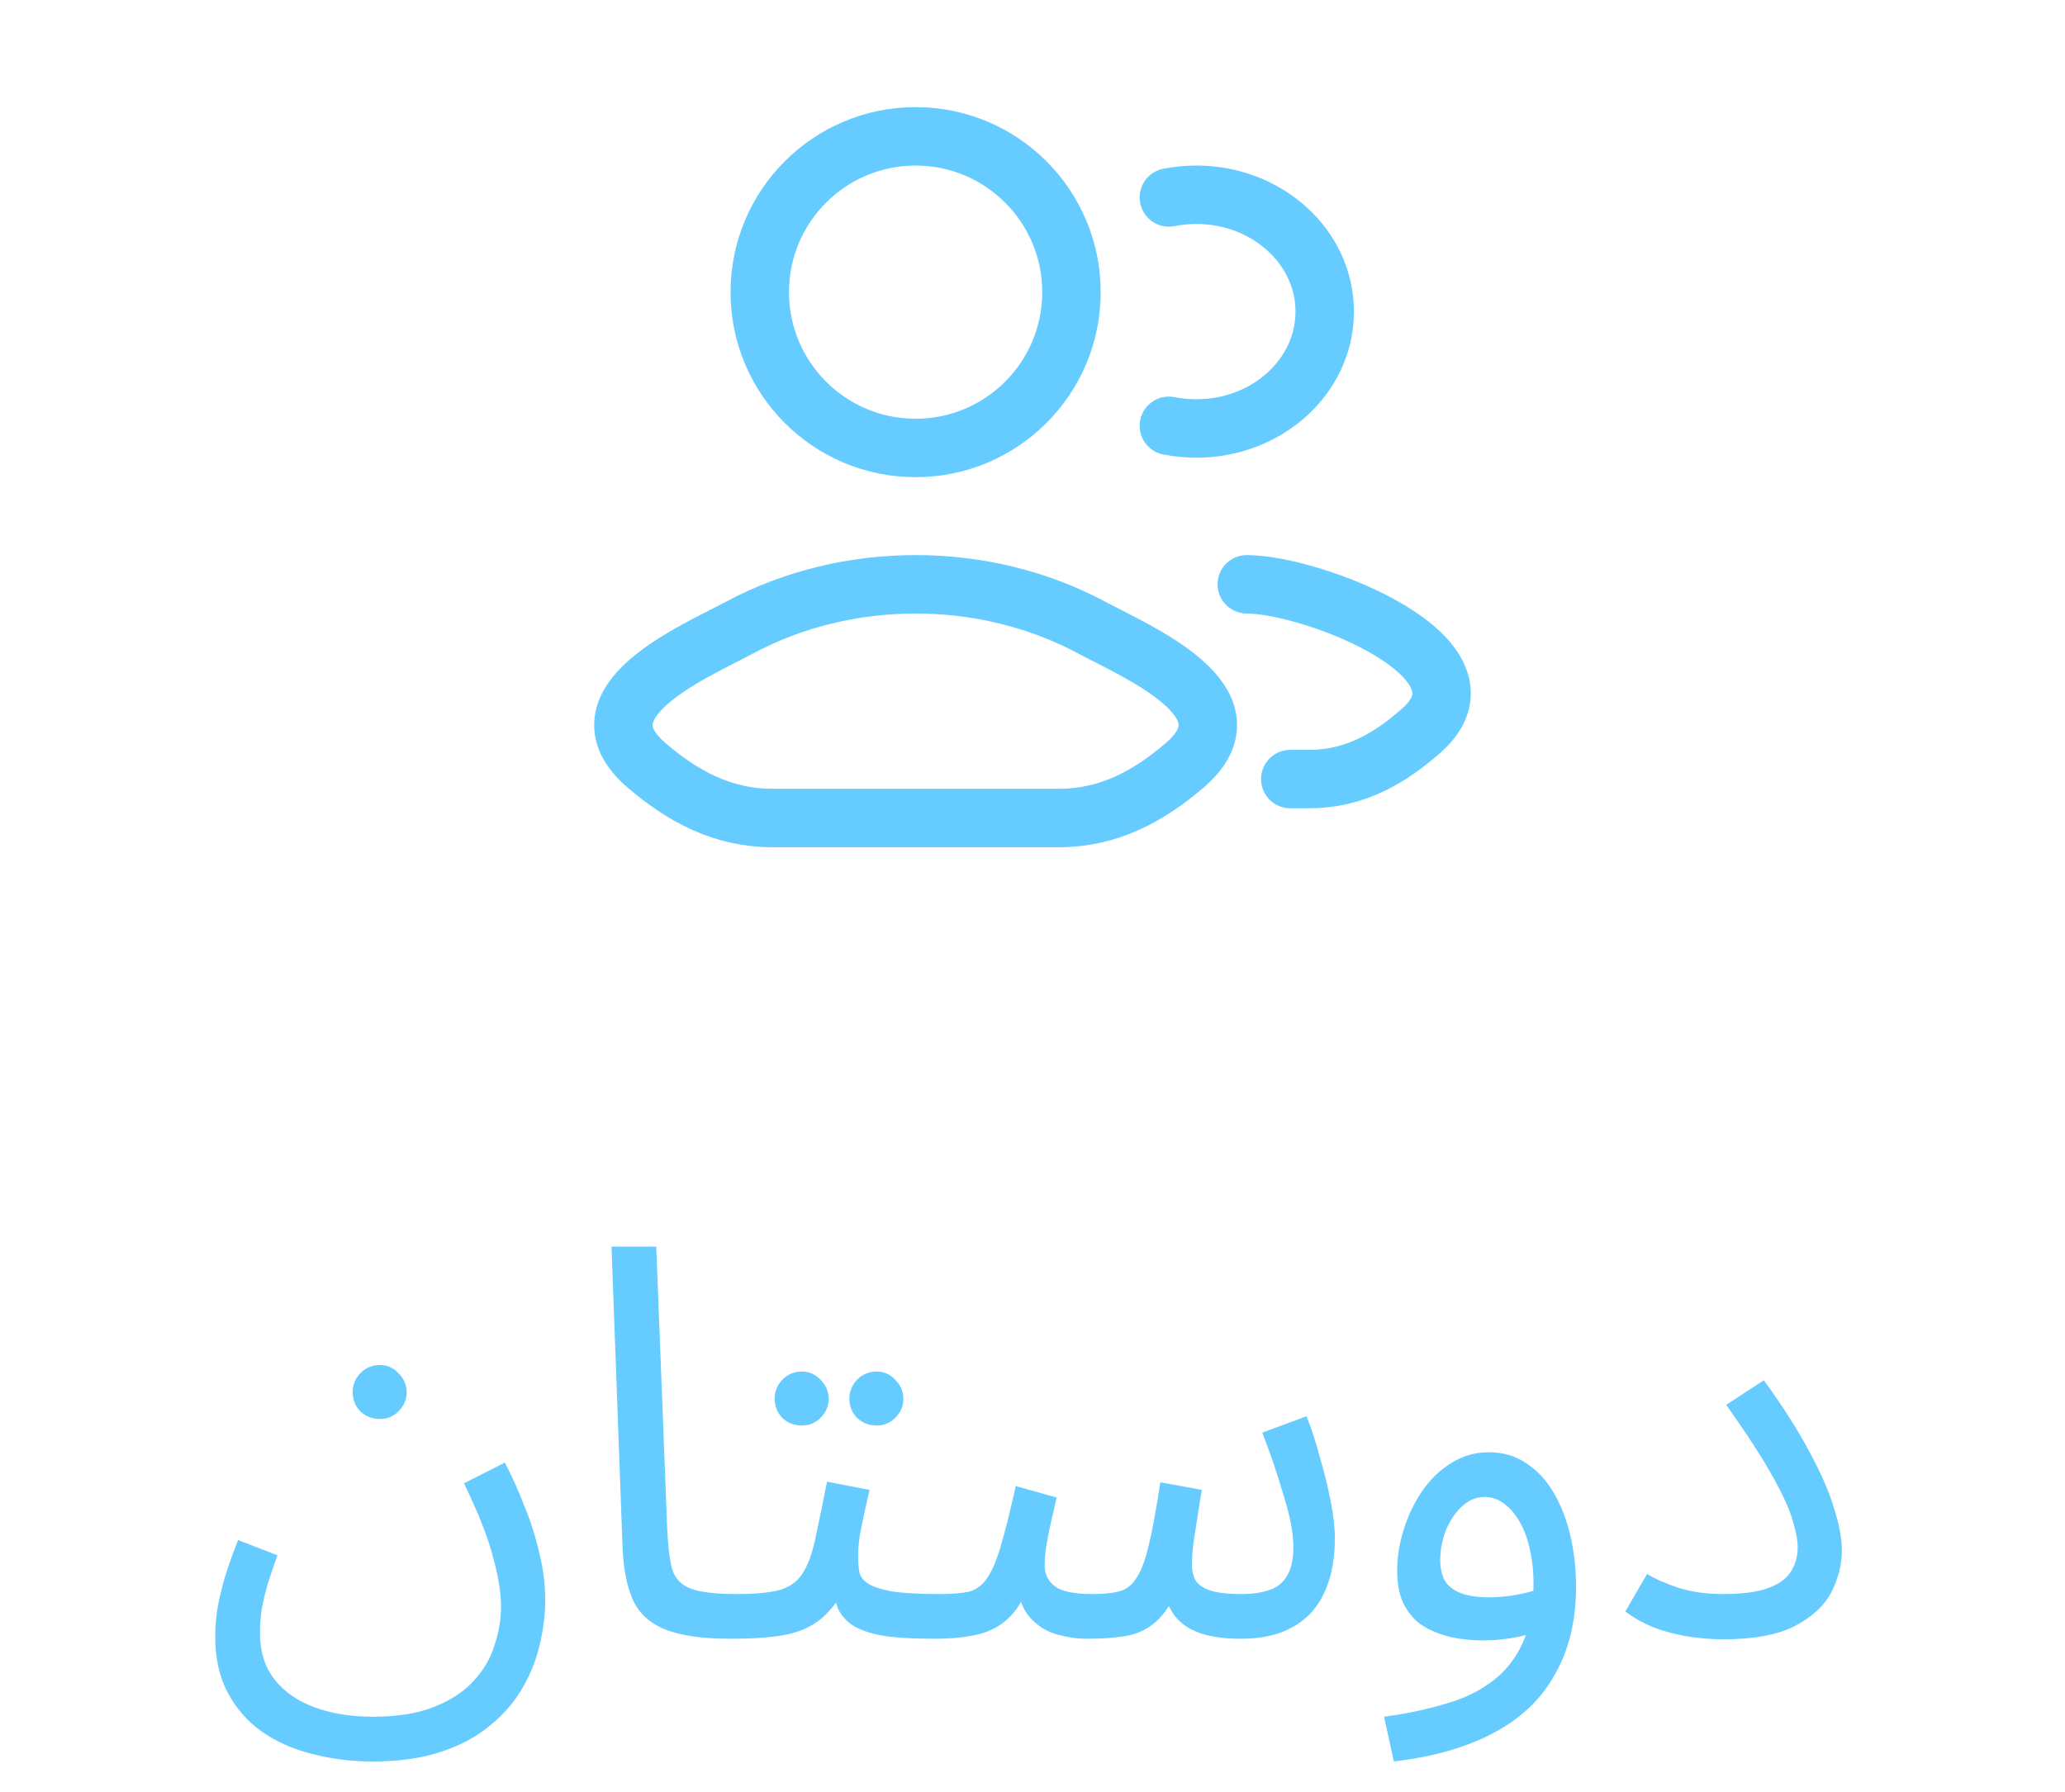 <svg width="53" height="46" viewBox="0 0 53 46" fill="none" xmlns="http://www.w3.org/2000/svg">
<path d="M33.116 20H33.606C34.756 20 35.671 19.476 36.492 18.744C38.578 16.883 33.674 15 32 15M30 5.069C30.227 5.024 30.463 5 30.705 5C32.525 5 34 6.343 34 8C34 9.657 32.525 11 30.705 11C30.463 11 30.227 10.976 30 10.931" stroke="#66CCFF" stroke-width="1.5" stroke-linecap="round"/>
<path d="M18.981 16.111C17.802 16.743 14.711 18.033 16.594 19.647C17.514 20.436 18.538 21 19.826 21H27.174C28.462 21 29.486 20.436 30.406 19.647C32.289 18.033 29.198 16.743 28.019 16.111C25.254 14.63 21.746 14.63 18.981 16.111Z" stroke="#66CCFF" stroke-width="1.5"/>
<path d="M27.5 7.5C27.5 9.709 25.709 11.5 23.5 11.5C21.291 11.5 19.5 9.709 19.5 7.5C19.5 5.291 21.291 3.5 23.5 3.5C25.709 3.5 27.5 5.291 27.5 7.5Z" stroke="#66CCFF" stroke-width="1.5"/>
<path d="M5.524 42.014C5.524 41.79 5.542 41.552 5.58 41.3C5.626 41.039 5.692 40.763 5.776 40.474C5.869 40.175 5.981 39.863 6.112 39.536L7.12 39.928C7.026 40.189 6.942 40.437 6.868 40.67C6.802 40.903 6.751 41.123 6.714 41.328C6.686 41.533 6.672 41.729 6.672 41.916C6.672 42.401 6.798 42.803 7.05 43.12C7.302 43.437 7.647 43.675 8.086 43.834C8.524 43.993 9.019 44.072 9.57 44.072C10.195 44.072 10.717 43.988 11.137 43.82C11.567 43.652 11.908 43.428 12.159 43.148C12.412 42.877 12.589 42.574 12.691 42.238C12.803 41.902 12.86 41.571 12.86 41.244C12.86 40.889 12.79 40.46 12.649 39.956C12.519 39.452 12.271 38.827 11.908 38.08L12.957 37.548C13.144 37.903 13.312 38.276 13.461 38.668C13.62 39.051 13.746 39.447 13.839 39.858C13.942 40.259 13.993 40.67 13.993 41.09C13.993 41.454 13.947 41.827 13.854 42.21C13.77 42.593 13.625 42.961 13.419 43.316C13.214 43.68 12.939 44.002 12.594 44.282C12.258 44.571 11.838 44.8 11.334 44.968C10.839 45.136 10.246 45.22 9.556 45.22C9.014 45.22 8.496 45.155 8.002 45.024C7.516 44.903 7.087 44.711 6.714 44.45C6.35 44.189 6.06 43.857 5.846 43.456C5.631 43.055 5.524 42.574 5.524 42.014ZM9.752 36.428C9.556 36.428 9.388 36.363 9.248 36.232C9.117 36.092 9.052 35.929 9.052 35.742C9.052 35.555 9.117 35.392 9.248 35.252C9.388 35.112 9.556 35.042 9.752 35.042C9.938 35.042 10.097 35.112 10.227 35.252C10.367 35.392 10.438 35.555 10.438 35.742C10.438 35.929 10.367 36.092 10.227 36.232C10.097 36.363 9.938 36.428 9.752 36.428ZM18.762 42.07C18.015 42.07 17.441 41.986 17.04 41.818C16.648 41.65 16.377 41.389 16.227 41.034C16.078 40.679 15.994 40.222 15.976 39.662L15.695 32.004H16.843L17.123 39.214C17.142 39.671 17.184 40.026 17.25 40.278C17.324 40.521 17.483 40.689 17.726 40.782C17.977 40.875 18.369 40.922 18.901 40.922C19.098 40.922 19.238 40.978 19.322 41.09C19.415 41.193 19.462 41.319 19.462 41.468C19.462 41.617 19.396 41.757 19.265 41.888C19.135 42.009 18.967 42.07 18.762 42.07ZM18.762 42.07L18.902 40.922C19.368 40.922 19.732 40.889 19.994 40.824C20.255 40.749 20.451 40.614 20.582 40.418C20.722 40.213 20.834 39.919 20.918 39.536C21.002 39.153 21.104 38.654 21.226 38.038L22.318 38.248C22.28 38.416 22.238 38.603 22.192 38.808C22.145 39.013 22.103 39.219 22.066 39.424C22.038 39.62 22.024 39.793 22.024 39.942C22.024 40.082 22.033 40.213 22.052 40.334C22.07 40.455 22.14 40.558 22.262 40.642C22.383 40.726 22.588 40.796 22.878 40.852C23.167 40.899 23.582 40.922 24.124 40.922C24.32 40.922 24.46 40.978 24.544 41.09C24.637 41.193 24.684 41.319 24.684 41.468C24.684 41.617 24.618 41.757 24.488 41.888C24.357 42.009 24.189 42.07 23.984 42.07C23.414 42.07 22.962 42.042 22.626 41.986C22.29 41.921 22.033 41.827 21.856 41.706C21.688 41.585 21.566 41.435 21.492 41.258C21.426 41.071 21.375 40.857 21.338 40.614L21.758 40.642C21.608 40.941 21.445 41.183 21.268 41.37C21.1 41.557 20.904 41.701 20.68 41.804C20.456 41.907 20.185 41.977 19.868 42.014C19.56 42.051 19.191 42.07 18.762 42.07ZM22.5 36.596C22.304 36.596 22.136 36.531 21.996 36.4C21.865 36.26 21.8 36.097 21.8 35.91C21.8 35.723 21.865 35.56 21.996 35.42C22.136 35.28 22.304 35.21 22.5 35.21C22.686 35.21 22.845 35.28 22.976 35.42C23.116 35.56 23.186 35.723 23.186 35.91C23.186 36.097 23.116 36.26 22.976 36.4C22.845 36.531 22.686 36.596 22.5 36.596ZM20.582 36.596C20.386 36.596 20.218 36.531 20.078 36.4C19.947 36.26 19.882 36.097 19.882 35.91C19.882 35.723 19.947 35.56 20.078 35.42C20.218 35.28 20.386 35.21 20.582 35.21C20.768 35.21 20.927 35.28 21.058 35.42C21.198 35.56 21.268 35.723 21.268 35.91C21.268 36.097 21.198 36.26 21.058 36.4C20.927 36.531 20.768 36.596 20.582 36.596ZM23.984 42.07L24.124 40.922C24.423 40.922 24.666 40.903 24.852 40.866C25.039 40.819 25.193 40.712 25.314 40.544C25.445 40.367 25.566 40.091 25.678 39.718C25.79 39.345 25.921 38.822 26.07 38.15L27.12 38.444C27.083 38.603 27.041 38.785 26.994 38.99C26.948 39.186 26.906 39.391 26.868 39.606C26.831 39.811 26.812 40.003 26.812 40.18C26.812 40.413 26.901 40.595 27.078 40.726C27.256 40.857 27.578 40.922 28.044 40.922C28.324 40.922 28.553 40.899 28.73 40.852C28.908 40.805 29.052 40.693 29.164 40.516C29.286 40.339 29.393 40.054 29.486 39.662C29.58 39.27 29.678 38.733 29.78 38.052L30.844 38.248C30.816 38.416 30.784 38.621 30.746 38.864C30.709 39.107 30.672 39.349 30.634 39.592C30.606 39.825 30.592 40.021 30.592 40.18C30.592 40.311 30.62 40.437 30.676 40.558C30.742 40.67 30.863 40.759 31.04 40.824C31.227 40.889 31.502 40.922 31.866 40.922C32.137 40.922 32.37 40.889 32.566 40.824C32.772 40.759 32.926 40.637 33.028 40.46C33.14 40.283 33.196 40.035 33.196 39.718C33.196 39.363 33.112 38.92 32.944 38.388C32.786 37.847 32.604 37.31 32.398 36.778L33.532 36.358C33.654 36.657 33.766 36.997 33.868 37.38C33.98 37.763 34.074 38.141 34.148 38.514C34.223 38.887 34.26 39.214 34.26 39.494C34.26 39.923 34.204 40.301 34.092 40.628C33.98 40.955 33.822 41.225 33.616 41.44C33.411 41.645 33.159 41.804 32.86 41.916C32.562 42.019 32.226 42.07 31.852 42.07C31.414 42.07 31.054 42.019 30.774 41.916C30.494 41.813 30.28 41.659 30.13 41.454C29.981 41.239 29.883 40.969 29.836 40.642H30.312C30.135 41.043 29.948 41.347 29.752 41.552C29.556 41.757 29.314 41.897 29.024 41.972C28.735 42.037 28.352 42.07 27.876 42.07C27.643 42.07 27.391 42.033 27.12 41.958C26.859 41.883 26.63 41.739 26.434 41.524C26.238 41.3 26.122 40.969 26.084 40.53L26.504 40.446C26.346 40.922 26.15 41.277 25.916 41.51C25.692 41.734 25.422 41.883 25.104 41.958C24.787 42.033 24.414 42.07 23.984 42.07ZM35.775 45.22L35.523 44.072C36.083 43.997 36.596 43.89 37.063 43.75C37.539 43.619 37.945 43.428 38.281 43.176C38.626 42.924 38.892 42.593 39.079 42.182C39.266 41.771 39.359 41.258 39.359 40.642C39.359 40.353 39.331 40.077 39.275 39.816C39.219 39.545 39.135 39.307 39.023 39.102C38.911 38.897 38.776 38.733 38.617 38.612C38.468 38.491 38.295 38.43 38.099 38.43C37.884 38.43 37.688 38.514 37.511 38.682C37.343 38.841 37.208 39.046 37.105 39.298C37.012 39.55 36.965 39.802 36.965 40.054C36.965 40.25 37.002 40.423 37.077 40.572C37.161 40.712 37.296 40.819 37.483 40.894C37.67 40.969 37.912 41.006 38.211 41.006C38.482 41.006 38.752 40.978 39.023 40.922C39.303 40.866 39.541 40.791 39.737 40.698L39.793 41.678C39.569 41.837 39.303 41.949 38.995 42.014C38.696 42.079 38.393 42.112 38.085 42.112C37.73 42.112 37.413 42.075 37.133 42C36.862 41.925 36.629 41.818 36.433 41.678C36.246 41.529 36.102 41.342 35.999 41.118C35.906 40.894 35.859 40.633 35.859 40.334C35.859 39.979 35.915 39.625 36.027 39.27C36.139 38.906 36.298 38.575 36.503 38.276C36.708 37.977 36.956 37.739 37.245 37.562C37.534 37.375 37.856 37.282 38.211 37.282C38.584 37.282 38.911 37.38 39.191 37.576C39.471 37.763 39.704 38.019 39.891 38.346C40.078 38.673 40.218 39.041 40.311 39.452C40.404 39.863 40.451 40.287 40.451 40.726C40.451 41.594 40.274 42.341 39.919 42.966C39.574 43.601 39.051 44.105 38.351 44.478C37.66 44.851 36.802 45.099 35.775 45.22ZM41.715 41.37L42.275 40.404C42.461 40.525 42.723 40.642 43.059 40.754C43.395 40.866 43.787 40.922 44.235 40.922C44.701 40.922 45.07 40.875 45.341 40.782C45.621 40.689 45.821 40.553 45.943 40.376C46.073 40.189 46.139 39.975 46.139 39.732C46.139 39.545 46.097 39.317 46.013 39.046C45.938 38.766 45.77 38.393 45.509 37.926C45.247 37.45 44.846 36.829 44.305 36.064L45.271 35.434C45.765 36.115 46.157 36.731 46.447 37.282C46.745 37.833 46.955 38.318 47.077 38.738C47.207 39.149 47.273 39.503 47.273 39.802C47.273 40.175 47.179 40.539 46.993 40.894C46.806 41.239 46.493 41.524 46.055 41.748C45.616 41.972 45.009 42.084 44.235 42.084C43.899 42.084 43.572 42.056 43.255 42C42.947 41.944 42.662 41.865 42.401 41.762C42.139 41.65 41.911 41.519 41.715 41.37Z" fill="#66CCFF"/>
</svg>
